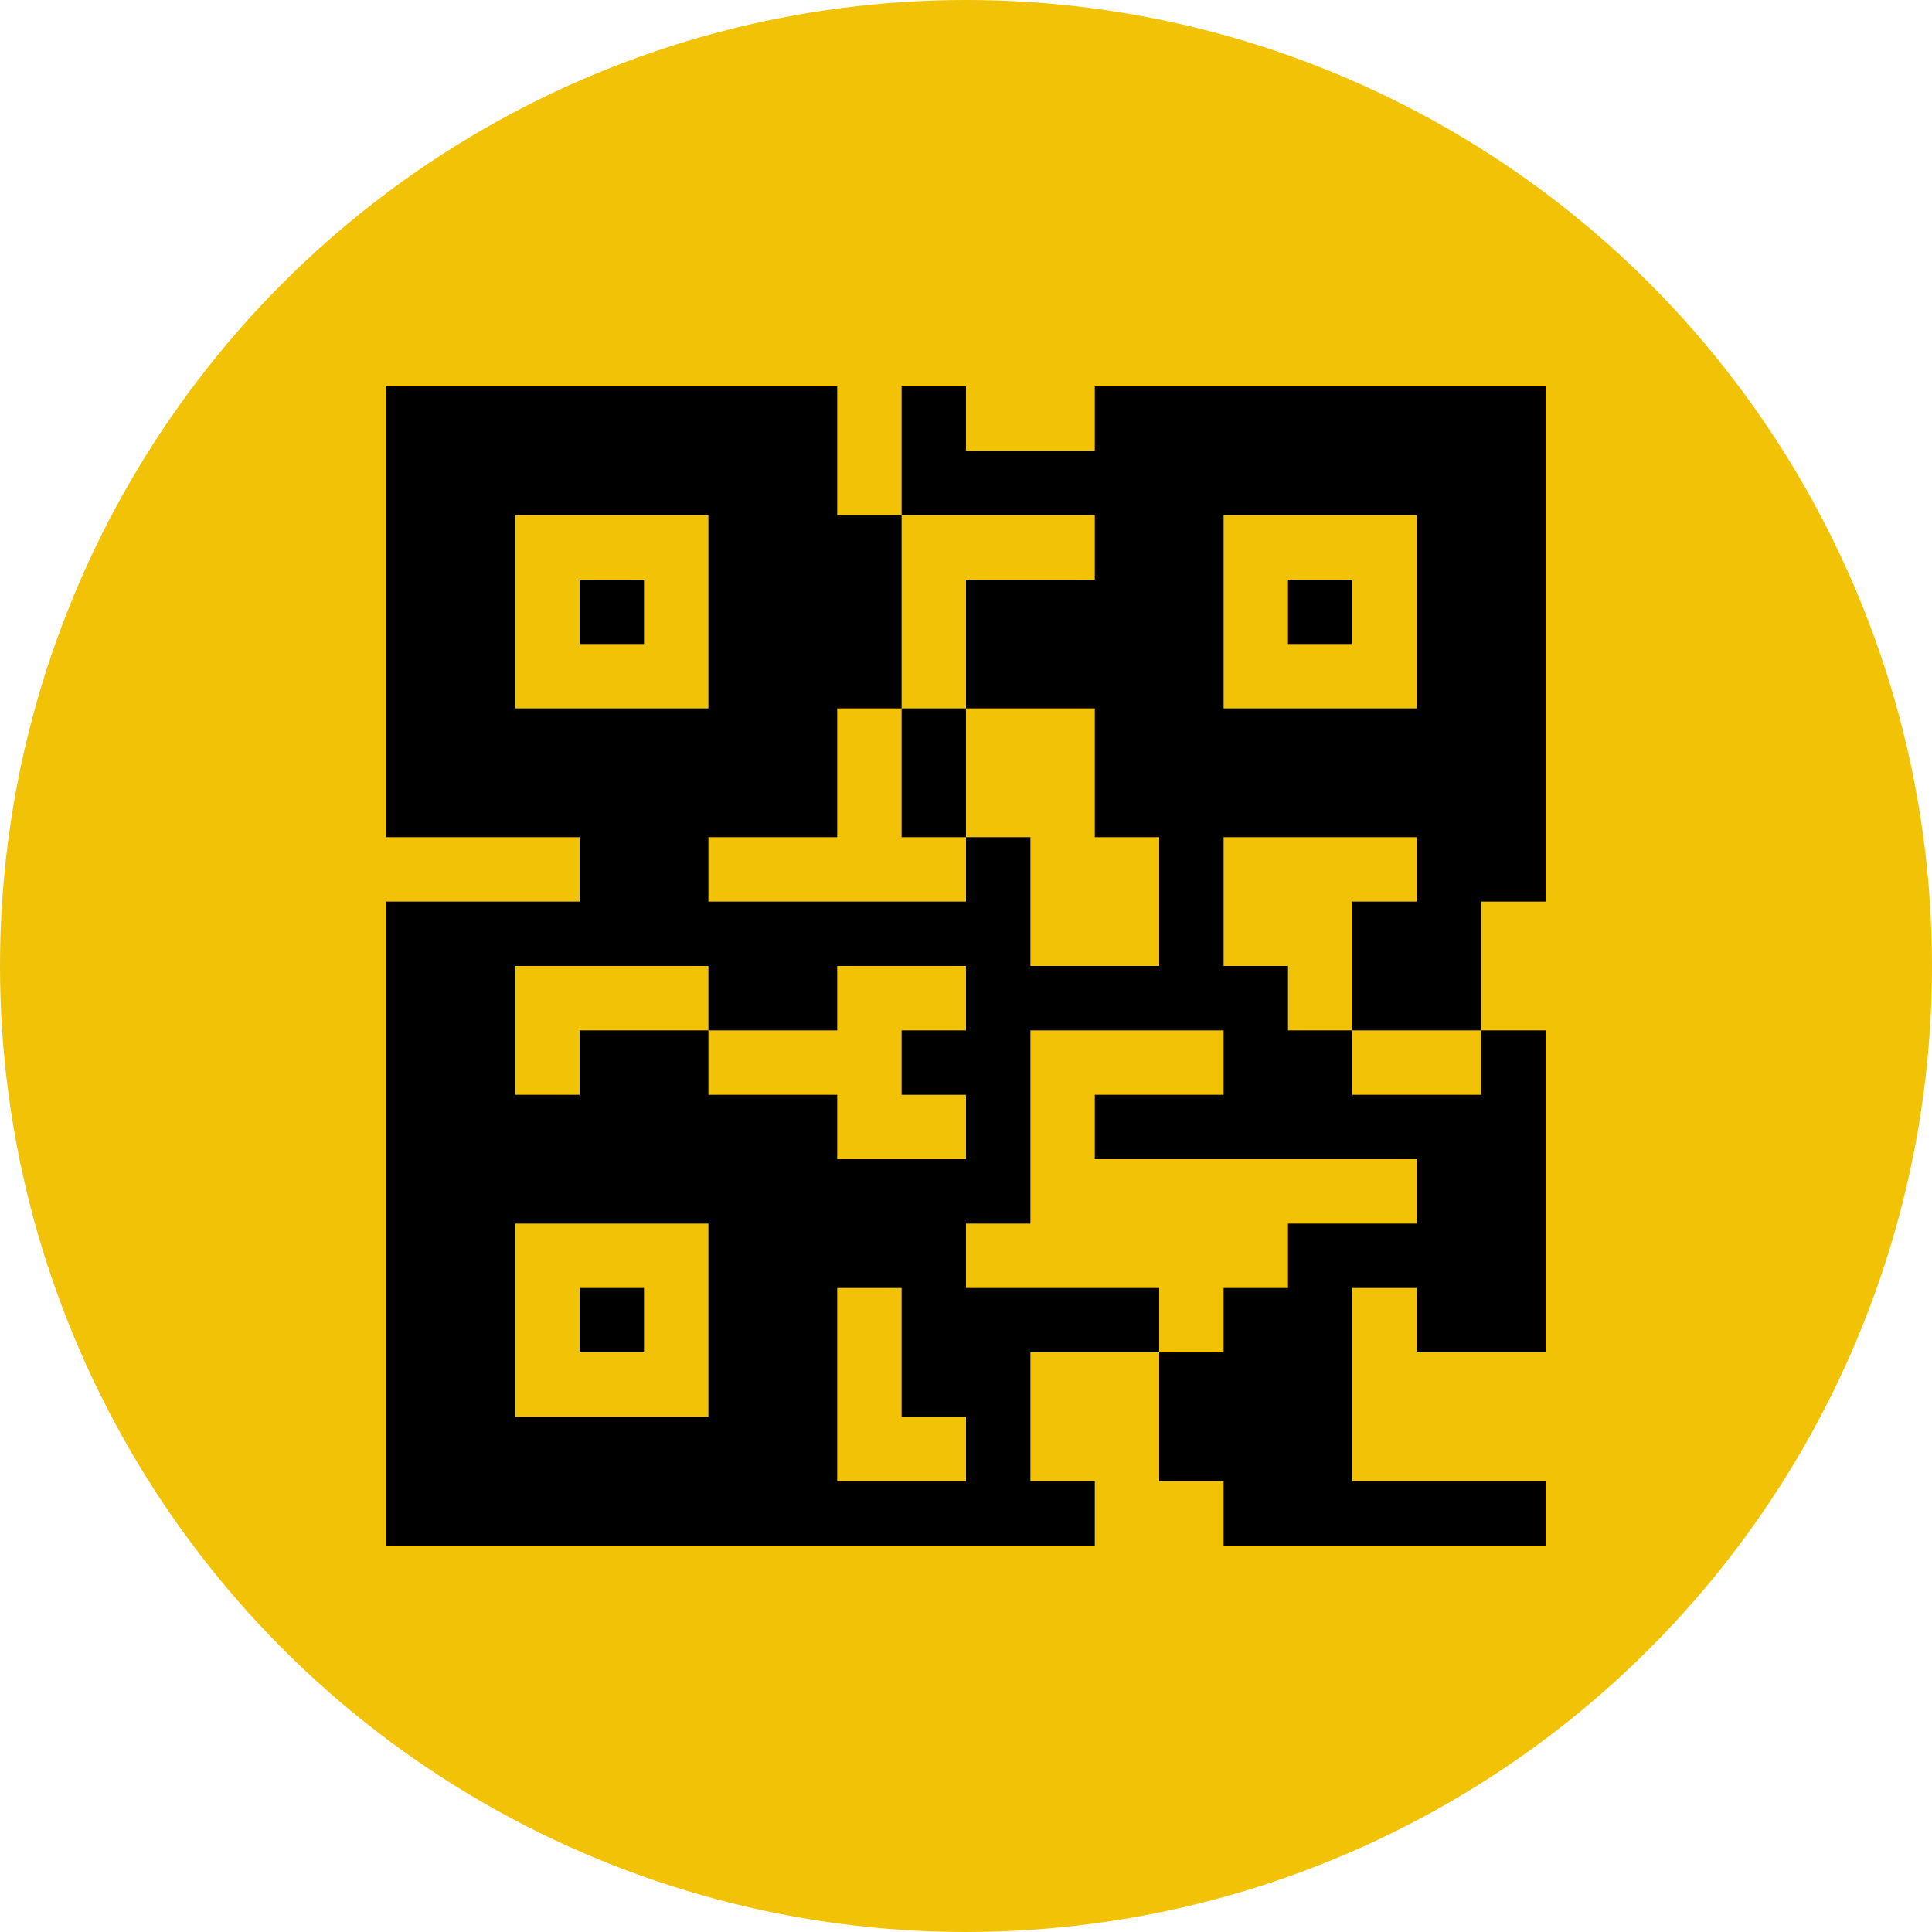 <?xml version="1.0" encoding="utf-8"?>
<!-- Generator: Adobe Illustrator 19.0.0, SVG Export Plug-In . SVG Version: 6.00 Build 0)  -->
<svg version="1.1" id="Layer_1" xmlns="http://www.w3.org/2000/svg" xmlns:xlink="http://www.w3.org/1999/xlink" x="0px" y="0px"
	 viewBox="4 -4 30 30" style="enable-background:new 4 -4 30 30;" width="30px" height="30px" xml:space="preserve">
<style type="text/css">
	.st0{fill:#F1C206;}
</style>
<g id="XMLID_2462_">
	<circle id="XMLID_41_" class="st0" cx="19" cy="11" r="15"/>
</g>
<g id="XMLID_5034_">
	<path id="XMLID_5037_" d="M21,2v1h-2V2h-1v2h1h2v1h-2v2h2v2h1v2h-2v-1V9h-1v1h-2h-2V9h2V7h1V4h-1V2h-7v7h3v1h-3v1v2v7h7h2h1h1v-1
		h-1v-1v-1h2v-1h-2h-1v-1h1v-2v-1h3v1h-2v1h5v1h-2v1h-1v1h-1v2h1v1h5v-1h-3v-3h1v1h2v-3v-1v-1h-1v1h-2v-1h-1v-1h-1V9h3v1h-1v2h2v-2
		h1V9V2H21z M12,7V4h3v3H12z M15,18h-3v-3h3V18z M19,18v1h-2v-3h1v2H19z M19,14h-2v-1h-2v-1h-2v1h-1v-2h3v1h2v-1h2v1h-1v1h1V14z
		 M23,7V4h3v3H23z"/>
	<rect id="XMLID_5042_" x="24" y="5" width="1" height="1"/>
	<rect id="XMLID_5043_" x="13" y="5" width="1" height="1"/>
	<rect id="XMLID_5044_" x="13" y="16" width="1" height="1"/>
	<rect id="XMLID_5045_" x="18" y="7" width="1" height="2"/>
</g>
</svg>
